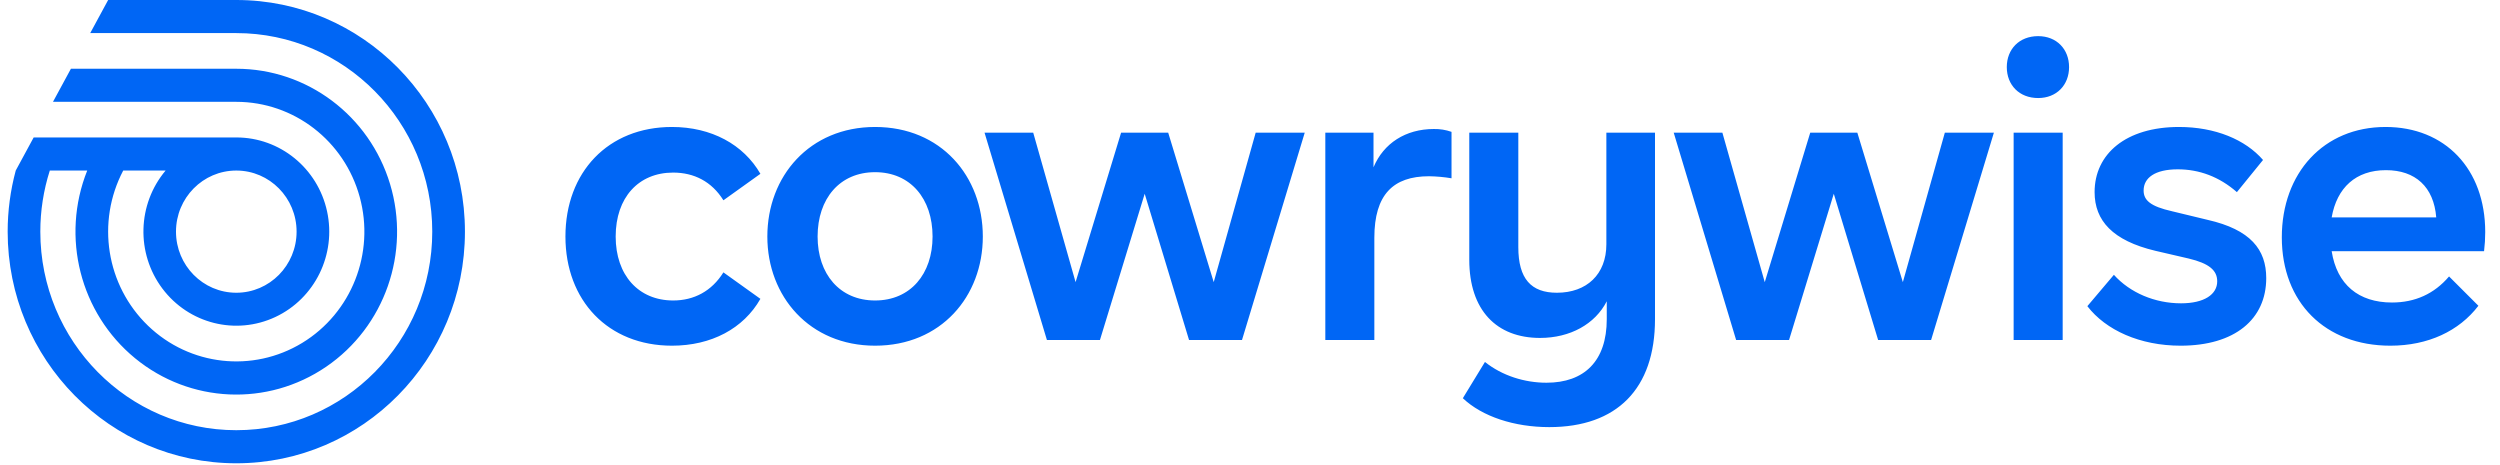 <svg width="156" height="29" viewBox="0 0 156 29" fill="none" xmlns="http://www.w3.org/2000/svg">
<path d="M14.745 0H6.749L6.733 0.028L5.63 2.065H14.745C21.496 2.065 26.973 7.612 26.973 14.454C26.973 21.297 21.498 26.844 14.745 26.844C7.991 26.844 2.516 21.297 2.516 14.454C2.515 13.16 2.715 11.874 3.108 10.642H5.443C3.788 14.786 4.999 19.539 8.426 22.353C11.854 25.168 16.694 25.384 20.353 22.885C24.011 20.387 25.629 15.76 24.34 11.485C23.051 7.21 19.157 4.29 14.745 4.29H4.425L3.306 6.354H14.745C18.338 6.355 21.489 8.784 22.447 12.293C23.406 15.801 21.936 19.526 18.855 21.399C15.774 23.271 11.838 22.831 9.234 20.323C6.63 17.814 5.998 13.854 7.689 10.642H10.334C8.569 12.742 8.483 15.803 10.129 18.001C11.775 20.198 14.708 20.939 17.18 19.782C19.651 18.625 20.995 15.882 20.409 13.188C19.824 10.494 17.467 8.575 14.745 8.577H2.101L0.982 10.642C0.648 11.885 0.478 13.167 0.478 14.454C0.478 22.437 6.865 28.909 14.745 28.909C22.624 28.909 29.012 22.437 29.012 14.454C29.012 6.472 22.623 0 14.745 0ZM14.745 10.642C16.823 10.642 18.507 12.349 18.507 14.454C18.507 16.56 16.823 18.267 14.745 18.267C12.666 18.267 10.982 16.56 10.982 14.454C10.982 12.349 12.666 10.642 14.745 10.642ZM35.283 14.76C35.283 10.744 37.942 7.923 41.93 7.923C44.388 7.923 46.395 9.015 47.449 10.846L45.141 12.498C44.413 11.328 43.31 10.769 42.005 10.769C39.849 10.769 38.418 12.321 38.418 14.76C38.418 17.174 39.848 18.75 42.005 18.75C43.31 18.75 44.413 18.165 45.141 16.996L47.449 18.648C46.395 20.503 44.388 21.571 41.93 21.571C37.942 21.571 35.283 18.75 35.283 14.76ZM47.882 14.76C47.882 10.998 50.516 7.923 54.605 7.923C58.719 7.923 61.328 10.998 61.328 14.76C61.328 18.496 58.718 21.571 54.605 21.571C50.519 21.571 47.882 18.496 47.882 14.76ZM58.192 14.76C58.192 12.396 56.812 10.744 54.605 10.744C52.398 10.744 51.018 12.396 51.018 14.76C51.018 17.098 52.398 18.75 54.605 18.75C56.813 18.75 58.192 17.098 58.192 14.76ZM81.416 8.277L77.501 21.214H74.196L71.429 12.09L68.637 21.214H65.327L61.435 8.277H64.472L67.116 17.605L69.957 8.277H72.895L75.736 17.605L78.355 8.277H81.416ZM124.419 8.277L120.501 21.214H117.195L114.428 12.09L111.637 21.214H108.334L104.44 8.28H107.477L110.121 17.608L112.959 8.277H115.897L118.738 17.605L121.358 8.277H124.419ZM90.575 8.228V11.125C90.111 11.047 89.641 11.005 89.17 10.998C86.938 10.998 85.759 12.142 85.759 14.836V21.216H82.7V8.277H85.707V10.439C86.335 8.94 87.714 8.05 89.47 8.05C89.846 8.042 90.22 8.103 90.575 8.228ZM103.272 8.277V19.918C103.272 24.264 100.889 26.652 96.674 26.652C94.492 26.652 92.486 25.992 91.281 24.848L92.661 22.586C93.739 23.448 95.144 23.882 96.499 23.882C98.857 23.882 100.262 22.535 100.262 19.916V18.8C99.534 20.224 97.979 21.087 96.097 21.087C93.388 21.087 91.683 19.36 91.683 16.208V8.277H94.743V15.42C94.743 17.403 95.546 18.267 97.151 18.267C99.007 18.267 100.237 17.123 100.237 15.242V8.277H103.272ZM125.224 4.187C125.224 3.068 126.002 2.255 127.181 2.255C128.334 2.255 129.11 3.068 129.11 4.187C129.11 5.306 128.332 6.118 127.181 6.118C126.002 6.118 125.224 5.305 125.224 4.187ZM125.651 8.279H128.711V21.215H125.651V8.279ZM130.251 19.105L131.907 17.148C132.91 18.267 134.465 18.927 136.096 18.927C137.551 18.927 138.354 18.369 138.354 17.555C138.354 16.869 137.851 16.437 136.573 16.132L134.49 15.649C131.831 15.014 130.703 13.768 130.703 11.989C130.703 9.6 132.659 7.923 135.971 7.923C138.228 7.923 140.11 8.71 141.213 9.982L139.582 11.989C138.479 11.023 137.224 10.566 135.895 10.566C134.465 10.566 133.762 11.1 133.762 11.888C133.762 12.498 134.189 12.879 135.543 13.184L137.751 13.718C140.435 14.328 141.413 15.573 141.413 17.352C141.413 19.919 139.456 21.571 136.07 21.571C133.537 21.571 131.405 20.605 130.251 19.105ZM155.005 15.674H145.496C145.822 17.759 147.177 18.877 149.259 18.877C150.689 18.877 151.893 18.343 152.821 17.25L154.652 19.08C153.448 20.656 151.516 21.571 149.158 21.571C145.094 21.571 142.385 18.877 142.385 14.81C142.385 10.795 144.995 7.923 148.858 7.923C152.57 7.923 155.078 10.541 155.078 14.48C155.078 14.879 155.053 15.278 155.005 15.674ZM145.496 13.566H152.021C151.87 11.659 150.716 10.618 148.886 10.618C147.002 10.617 145.823 11.71 145.496 13.566Z" fill="#0066F5"/>
</svg>

